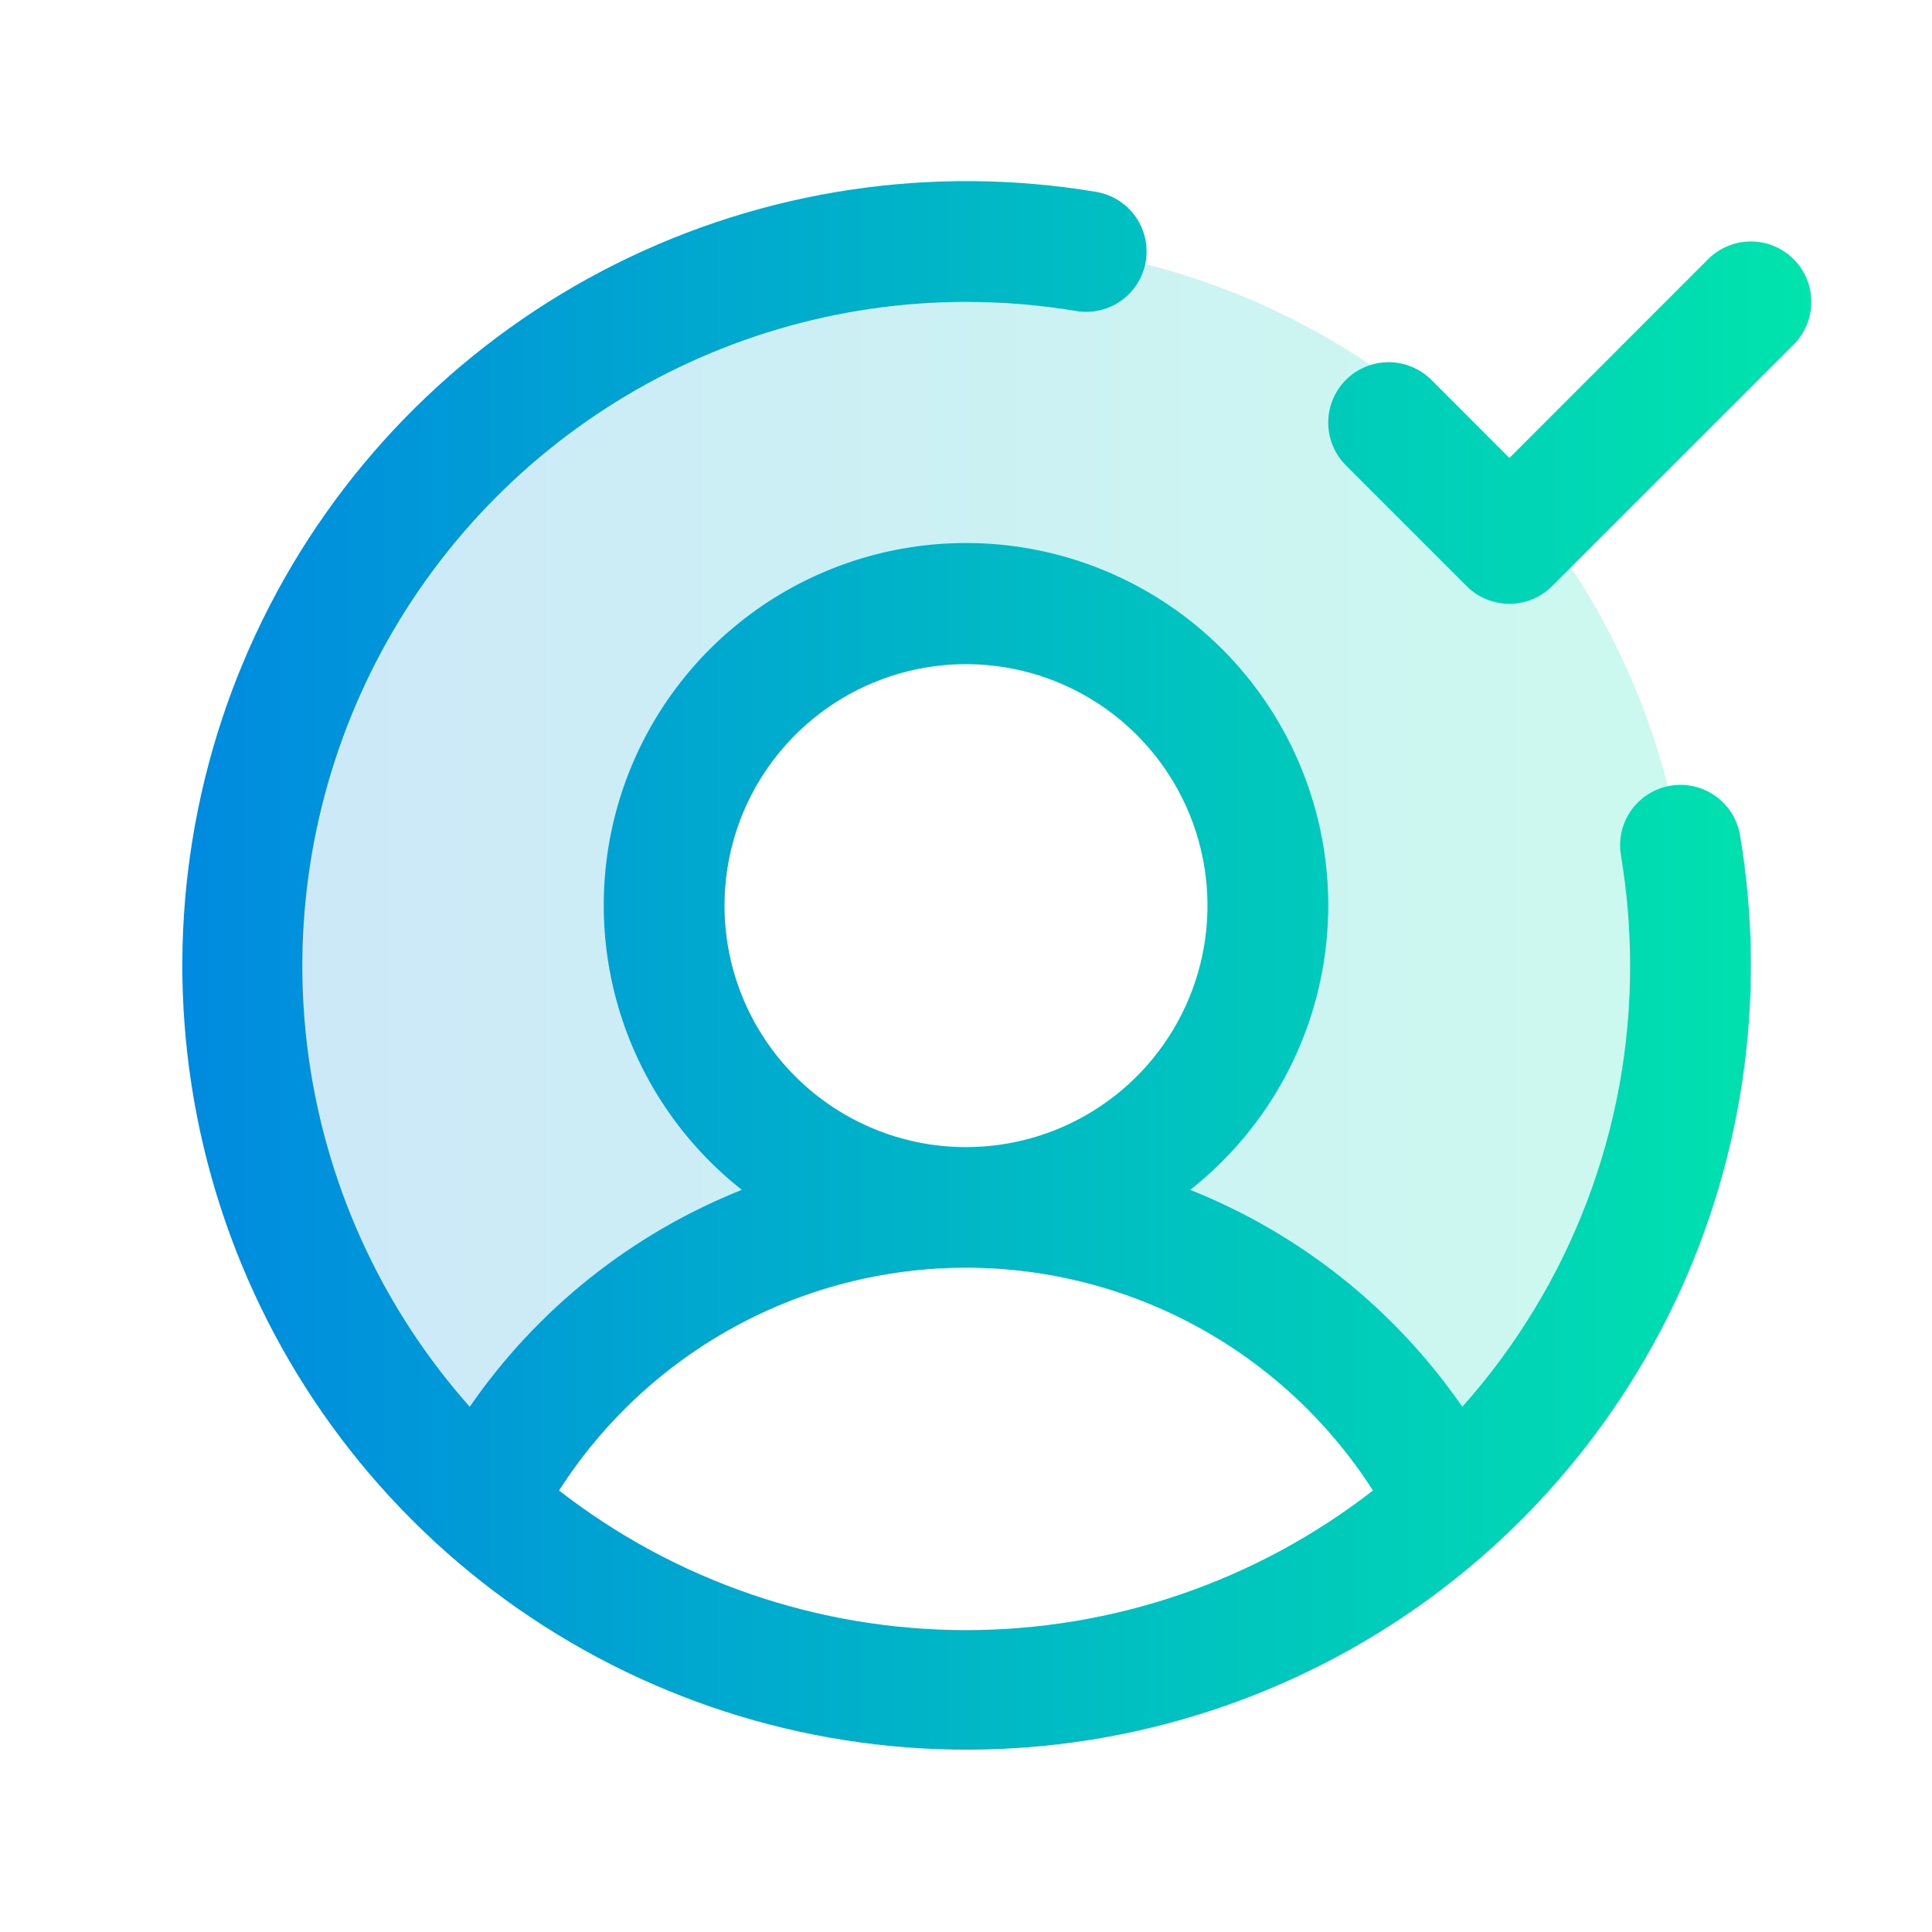<svg width="52" height="52" viewBox="0 0 52 52" fill="none" xmlns="http://www.w3.org/2000/svg">
<path opacity="0.2" d="M45.5 26C45.503 28.735 44.929 31.439 43.816 33.937C42.703 36.435 41.076 38.67 39.041 40.497C37.817 38.09 35.951 36.069 33.649 34.658C31.348 33.246 28.7 32.499 26 32.5C27.607 32.5 29.178 32.023 30.514 31.131C31.85 30.238 32.892 28.969 33.507 27.484C34.121 26 34.282 24.366 33.969 22.79C33.655 21.214 32.882 19.766 31.745 18.63C30.609 17.494 29.161 16.72 27.585 16.406C26.009 16.093 24.375 16.253 22.891 16.869C21.406 17.483 20.137 18.525 19.244 19.861C18.352 21.197 17.875 22.768 17.875 24.375C17.875 26.53 18.731 28.596 20.255 30.12C21.779 31.644 23.845 32.5 26 32.5C23.3 32.499 20.652 33.246 18.351 34.658C16.049 36.069 14.183 38.09 12.959 40.497C10.543 38.323 8.708 35.58 7.621 32.516C6.535 29.453 6.232 26.166 6.739 22.956C7.246 19.745 8.548 16.712 10.526 14.133C12.504 11.553 15.095 9.509 18.064 8.187C21.034 6.864 24.286 6.304 27.527 6.559C30.767 6.813 33.893 7.874 36.619 9.644C39.345 11.414 41.586 13.838 43.137 16.694C44.688 19.551 45.5 22.75 45.5 26Z" fill="url(#paint0_linear_999_512)"/>
<path d="M44.962 21.147C44.537 21.218 44.157 21.456 43.907 21.806C43.657 22.157 43.556 22.593 43.627 23.018C43.792 24.003 43.875 25.001 43.875 26C43.879 30.376 42.271 34.599 39.358 37.864C37.545 35.238 34.997 33.206 32.033 32.025C33.625 30.771 34.787 29.052 35.357 27.107C35.926 25.162 35.876 23.088 35.212 21.173C34.549 19.258 33.305 17.597 31.654 16.422C30.003 15.247 28.027 14.615 26 14.615C23.973 14.615 21.997 15.247 20.346 16.422C18.695 17.597 17.451 19.258 16.787 21.173C16.124 23.088 16.073 25.162 16.643 27.107C17.213 29.052 18.375 30.771 19.967 32.025C17.003 33.206 14.455 35.238 12.643 37.864C10.357 35.289 8.864 32.108 8.343 28.704C7.822 25.3 8.295 21.818 9.706 18.676C11.117 15.535 13.406 12.868 16.296 10.996C19.187 9.124 22.556 8.127 26 8.125C26.999 8.125 27.997 8.208 28.982 8.373C29.405 8.44 29.837 8.337 30.185 8.086C30.532 7.836 30.767 7.458 30.838 7.036C30.909 6.613 30.809 6.18 30.562 5.83C30.315 5.48 29.94 5.242 29.518 5.167C25.105 4.425 20.57 5.104 16.569 7.107C12.567 9.11 9.305 12.333 7.254 16.311C5.204 20.288 4.47 24.814 5.16 29.236C5.849 33.657 7.926 37.746 11.09 40.91C14.254 44.074 18.343 46.151 22.764 46.84C27.186 47.53 31.712 46.796 35.69 44.746C39.667 42.695 42.89 39.433 44.893 35.431C46.896 31.43 47.575 26.895 46.833 22.482C46.761 22.057 46.524 21.677 46.173 21.427C45.823 21.177 45.387 21.076 44.962 21.147ZM19.5 24.375C19.5 23.089 19.881 21.833 20.595 20.764C21.31 19.695 22.325 18.862 23.513 18.37C24.7 17.878 26.007 17.749 27.268 18C28.529 18.251 29.687 18.87 30.596 19.779C31.505 20.688 32.124 21.846 32.375 23.107C32.626 24.368 32.497 25.675 32.005 26.862C31.513 28.05 30.68 29.065 29.611 29.779C28.542 30.494 27.286 30.875 26 30.875C24.276 30.875 22.623 30.19 21.404 28.971C20.185 27.752 19.5 26.099 19.5 24.375ZM15.047 40.117C16.223 38.279 17.843 36.766 19.757 35.718C21.671 34.67 23.818 34.12 26 34.12C28.182 34.12 30.329 34.67 32.243 35.718C34.157 36.766 35.777 38.279 36.953 40.117C33.821 42.553 29.967 43.875 26 43.875C22.033 43.875 18.179 42.553 15.047 40.117ZM48.275 9.275L41.775 15.775C41.624 15.926 41.444 16.046 41.247 16.127C41.05 16.209 40.839 16.251 40.625 16.251C40.411 16.251 40.2 16.209 40.003 16.127C39.805 16.046 39.626 15.926 39.475 15.775L36.225 12.525C36.074 12.374 35.955 12.194 35.873 11.997C35.791 11.8 35.749 11.588 35.749 11.375C35.749 11.162 35.791 10.95 35.873 10.753C35.955 10.556 36.074 10.376 36.225 10.225C36.53 9.92 36.944 9.749 37.375 9.749C37.589 9.749 37.8 9.791 37.997 9.873C38.194 9.955 38.374 10.074 38.525 10.225L40.625 12.328L45.975 6.975C46.126 6.824 46.306 6.705 46.503 6.623C46.7 6.541 46.911 6.499 47.125 6.499C47.339 6.499 47.55 6.541 47.747 6.623C47.944 6.705 48.124 6.824 48.275 6.975C48.426 7.126 48.545 7.306 48.627 7.503C48.709 7.7 48.751 7.911 48.751 8.125C48.751 8.339 48.709 8.55 48.627 8.747C48.545 8.944 48.426 9.124 48.275 9.275Z" fill="url(#paint1_linear_999_512)"/>
<defs>
<linearGradient id="paint0_linear_999_512" x1="45.5" y1="23.498" x2="6.5" y2="23.498" gradientUnits="userSpaceOnUse">
<stop stop-color="#00E4AD"/>
<stop offset="0.45" stop-color="#00BDC3"/>
<stop offset="1" stop-color="#008AE0"/>
</linearGradient>
<linearGradient id="paint1_linear_999_512" x1="48.751" y1="25.984" x2="4.907" y2="25.984" gradientUnits="userSpaceOnUse">
<stop stop-color="#00E4AD"/>
<stop offset="0.45" stop-color="#00BDC3"/>
<stop offset="1" stop-color="#008AE0"/>
</linearGradient>
</defs>
</svg>
